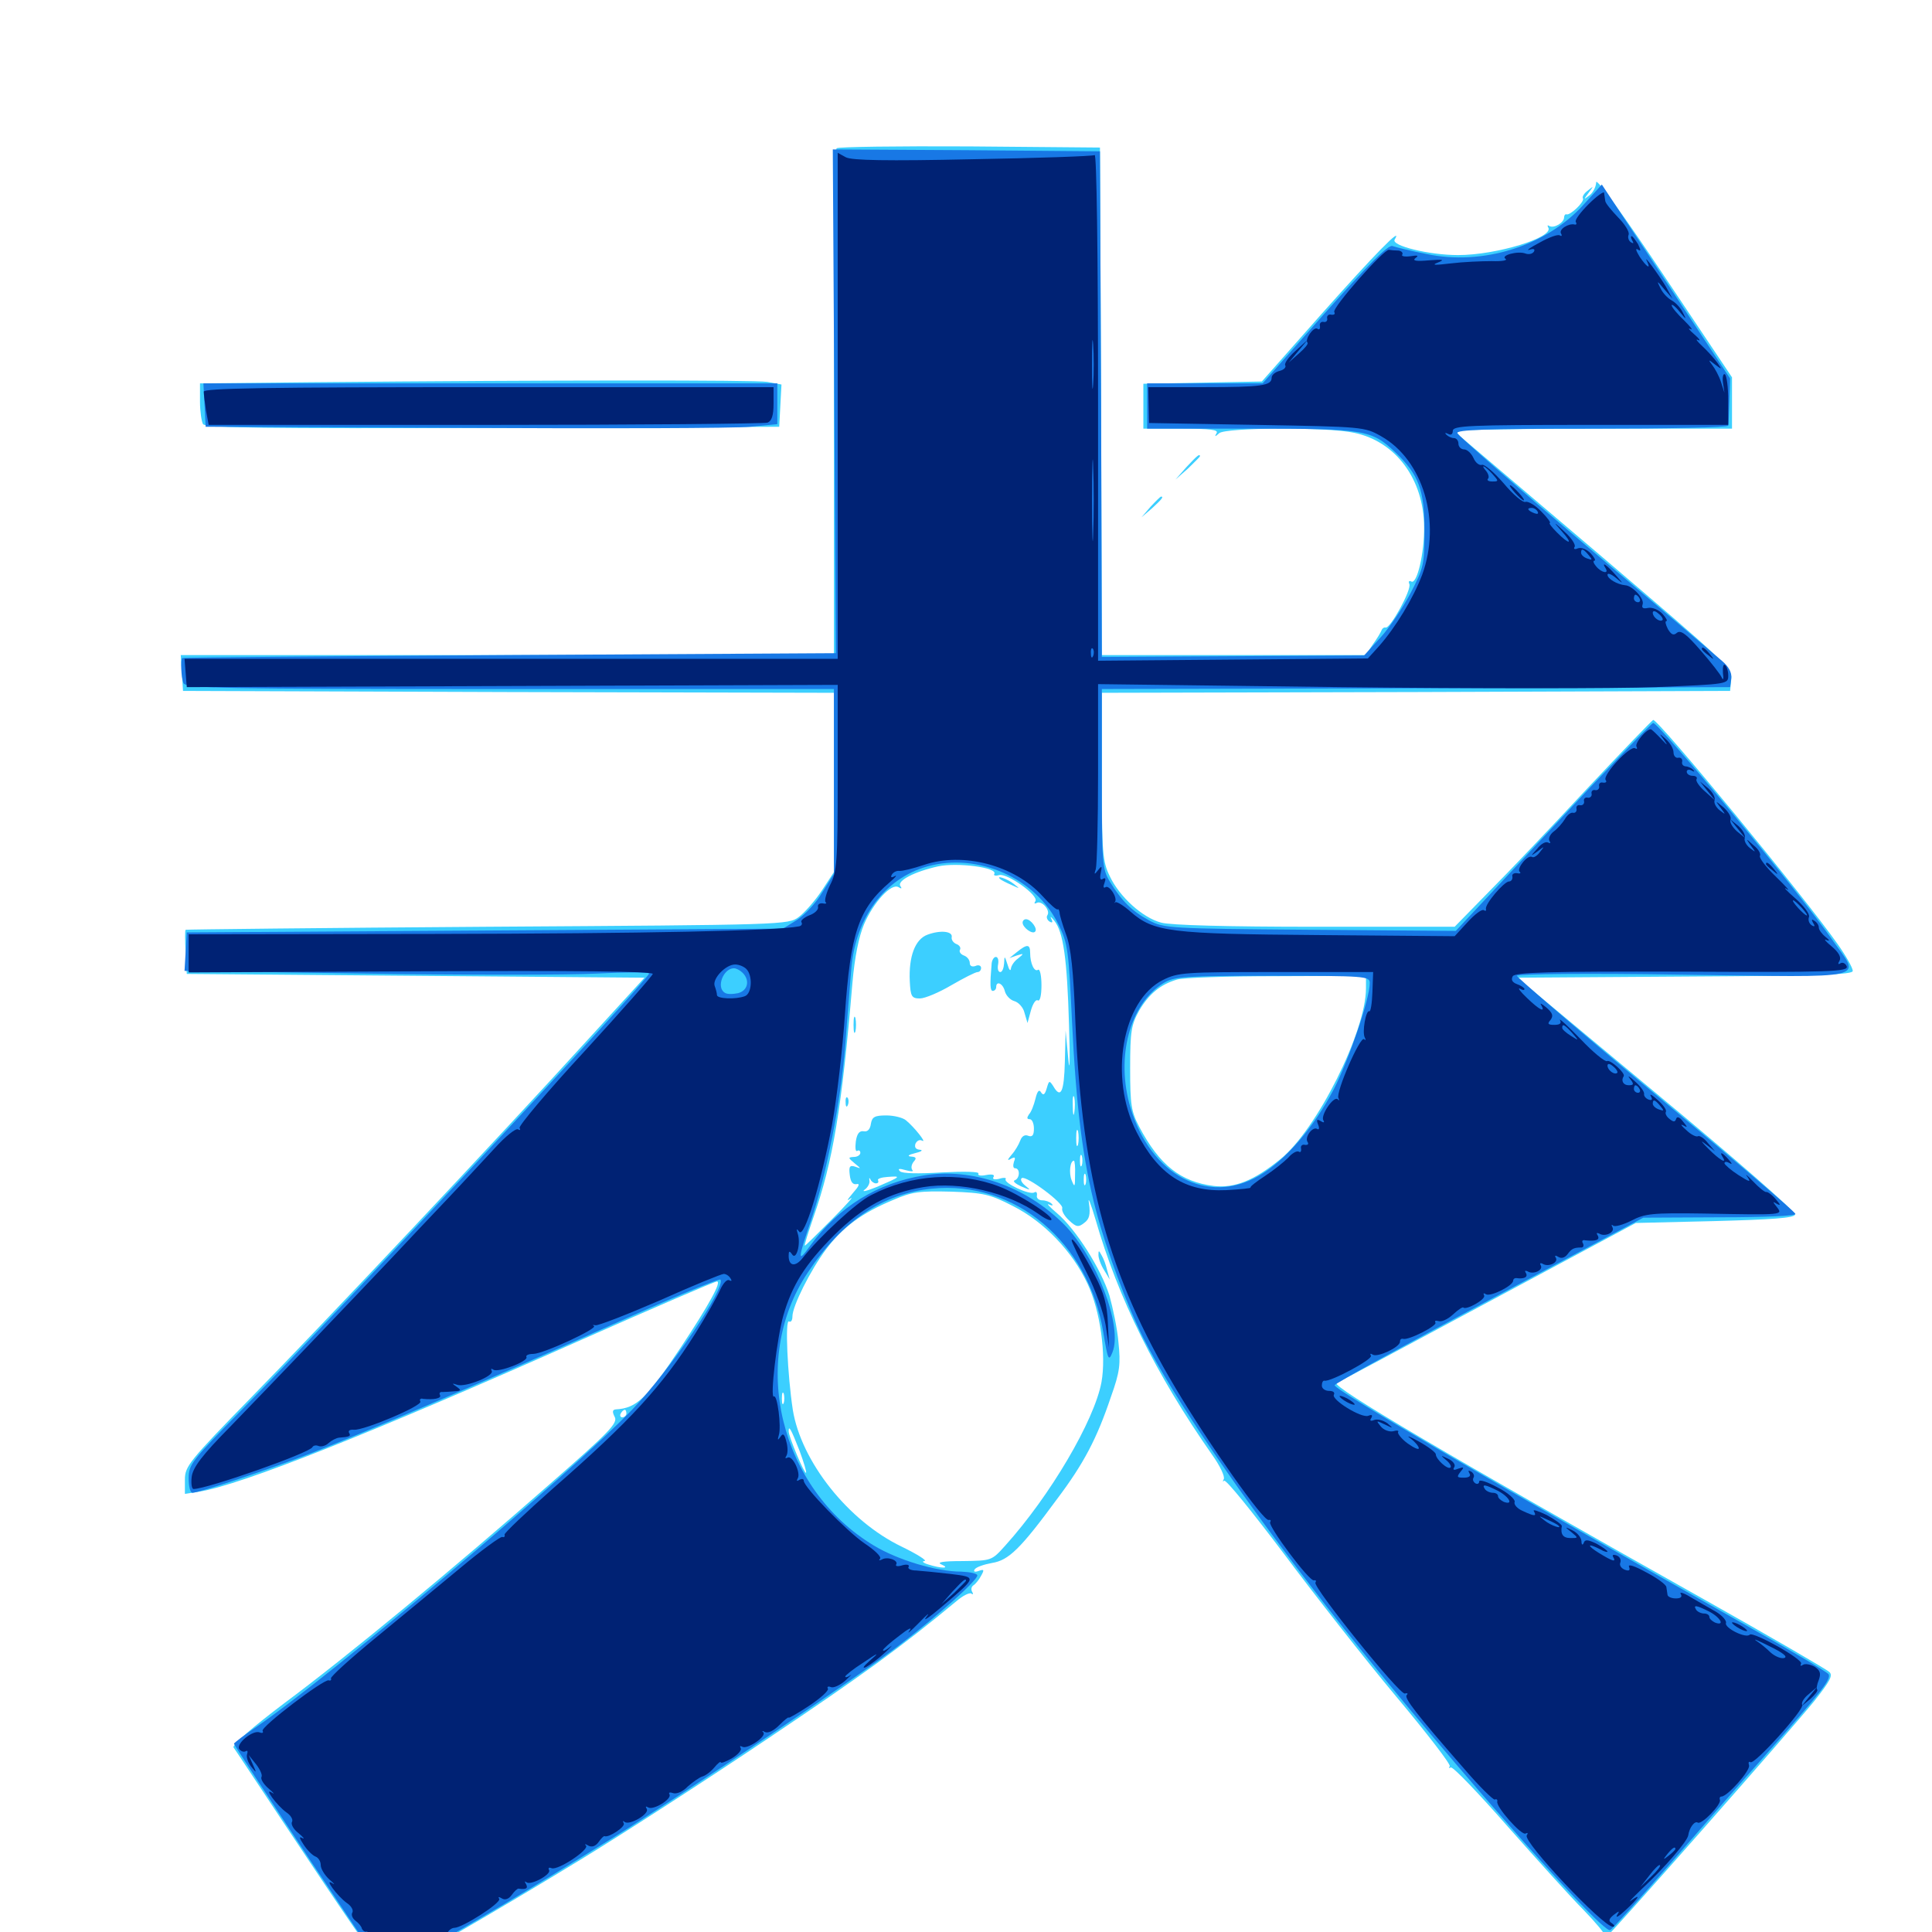 <svg xmlns="http://www.w3.org/2000/svg" viewBox="0 -1000 1000 1000">
	<path fill="#3ccfff" d="M433.008 -923.242C432.227 -922.656 431.641 -863.281 431.641 -791.406V-660.938H262.5H93.555L94.141 -651.758L94.727 -642.383L263.281 -641.797L431.641 -641.406V-594.922V-548.633L425.391 -539.062C421.875 -533.789 416.406 -527.539 413.477 -525.391C408.008 -521.289 406.055 -521.289 252.344 -520.312C166.797 -519.727 96.484 -518.945 96.094 -518.75C95.703 -518.555 95.703 -513.281 96.094 -507.227L96.68 -495.898L215.039 -494.922L333.594 -493.945L304.102 -461.719C256.641 -409.57 167.773 -315.234 130.273 -276.953C97.852 -243.75 95.703 -241.016 95.703 -234.18V-226.758L103.125 -227.93C125 -231.445 192.188 -258.203 300.781 -306.445C338.281 -323.047 369.922 -336.719 371.094 -336.719C373.633 -336.719 366.992 -324.609 352.344 -302.539C334.766 -276.172 329.492 -271.094 318.75 -270.508C316.992 -270.312 316.797 -269.336 318.164 -266.602C319.922 -263.477 315.43 -258.789 284.57 -231.836C234.766 -188.086 179.688 -142.578 147.07 -118.359C131.25 -106.445 119.922 -96.68 120.898 -95.508C121.68 -94.531 139.258 -67.773 160.156 -36.523C181.055 -5.078 199.023 20.703 199.805 20.703C202.344 20.703 257.812 -11.328 300.586 -37.5C322.656 -50.977 366.211 -79.102 397.266 -100C445.898 -132.617 466.406 -147.461 495.117 -171.289C498.242 -174.023 501.758 -175.781 502.734 -175.195C503.711 -174.414 503.906 -175 503.125 -176.172C502.539 -177.344 502.734 -178.711 503.906 -179.492C504.883 -180.078 506.836 -182.422 507.812 -184.375C509.57 -187.5 509.375 -187.891 506.641 -186.914C504.492 -186.133 503.711 -186.523 504.492 -187.695C505.273 -188.867 509.18 -190.234 513.477 -191.016C522.07 -192.383 528.125 -198.242 547.07 -224.023C560.938 -242.383 567.773 -255.469 575 -276.953C579.688 -290.039 580.078 -293.945 578.906 -305.273C578.32 -312.305 575.977 -323.242 574.219 -329.492C569.922 -343.164 556.836 -363.867 547.07 -372.07C543.164 -375.391 541.406 -377.344 542.969 -376.562C544.727 -375.781 545.312 -375.977 544.336 -376.953C543.359 -377.93 541.211 -378.711 539.453 -378.711C537.695 -378.711 536.328 -379.883 536.719 -381.25C536.914 -382.812 536.328 -383.398 535.352 -382.812C533.008 -381.25 519.336 -387.695 520.508 -389.648C521.094 -390.43 519.531 -390.625 517.188 -389.844C514.648 -389.258 513.477 -389.648 514.258 -390.82C515.039 -391.992 513.477 -392.383 510.352 -391.797C507.617 -391.211 505.859 -391.602 506.445 -392.578C507.031 -393.555 499.219 -393.75 487.695 -393.164C475.195 -392.383 466.992 -392.578 465.82 -393.75C464.453 -395.117 465.43 -395.312 468.75 -394.336C471.484 -393.555 473.047 -393.555 472.266 -394.336C471.484 -395.312 471.68 -397.07 472.852 -398.633C474.609 -400.586 474.219 -401.172 471.484 -401.367C469.336 -401.562 470.312 -402.344 473.633 -403.125C476.953 -403.906 477.93 -404.688 476.172 -404.883C474.023 -405.078 473.242 -406.055 473.828 -408.008C474.609 -409.57 475.977 -410.352 477.344 -409.57C479.883 -408.203 473.242 -416.602 468.945 -420.117C467.383 -421.484 462.695 -422.656 458.789 -422.656C452.734 -422.656 451.367 -421.875 450.781 -418.359C450.391 -415.43 449.023 -414.062 447.07 -414.453C444.727 -414.844 443.555 -413.086 442.969 -409.18C442.578 -405.859 442.773 -403.711 443.75 -404.297C444.531 -404.883 445.312 -404.297 445.312 -403.32C445.312 -402.148 443.75 -401.172 441.992 -401.172C438.867 -400.977 438.867 -400.781 442.383 -397.852C445.703 -395.117 445.898 -394.922 442.773 -396.094C439.844 -397.07 439.258 -396.289 439.844 -391.797C440.234 -388.281 441.406 -386.719 443.359 -387.109C445.312 -387.5 444.531 -385.938 441.406 -382.422C438.477 -378.906 437.891 -377.93 440.234 -379.688C442.383 -381.25 438.086 -376.367 430.469 -368.75C423.047 -361.328 416.797 -355.078 416.602 -355.273C416.211 -355.469 418.359 -362.109 421.094 -370.117C431.055 -398.633 435.742 -426.172 441.211 -491.211C442.383 -504.688 444.531 -515.234 447.266 -521.68C452.148 -533.008 461.328 -542.969 465.039 -540.82C466.602 -539.844 466.992 -540.039 466.016 -541.406C464.258 -544.141 473.242 -548.828 485.547 -551.562C495.312 -553.711 516.602 -550.977 514.648 -547.656C514.062 -546.875 515.234 -546.484 517.188 -547.07C521.484 -548.047 537.695 -536.523 535.938 -533.594C535.156 -532.422 535.352 -532.031 536.523 -532.617C539.062 -534.18 543.75 -528.906 542.188 -526.367C541.406 -525.391 541.992 -523.828 543.164 -523.047C544.727 -522.07 545.117 -522.656 544.141 -524.414C543.359 -525.977 543.945 -525.586 545.703 -523.438C550.391 -517.578 552.344 -503.711 553.32 -469.531C553.906 -451.172 553.711 -443.555 552.93 -451.953L551.562 -466.602L551.172 -450.586C550.781 -434.57 549.023 -431.055 545.117 -437.891C543.164 -440.82 542.969 -440.82 541.797 -436.719C540.82 -433.398 540.039 -432.812 538.867 -434.57C537.891 -436.328 536.914 -435.352 535.938 -431.25C535.156 -428.125 533.789 -424.414 532.617 -423.242C531.445 -421.484 531.445 -420.703 533.008 -420.703C534.18 -420.703 535.156 -418.555 535.156 -415.82C535.156 -412.5 534.375 -411.328 532.227 -412.109C530.469 -412.891 528.906 -411.914 528.125 -409.766C527.344 -407.617 525.391 -404.297 523.633 -402.344C521.289 -399.609 521.289 -399.023 523.242 -400.195C525.391 -401.367 525.781 -400.977 524.805 -398.633C524.219 -396.68 524.414 -395.312 525.391 -395.312C528.125 -395.312 527.93 -390.039 525.195 -389.062C524.023 -388.672 525.586 -387.305 528.516 -385.938C533.594 -383.789 533.789 -383.789 530.664 -386.328C528.711 -387.891 527.93 -389.648 528.906 -390.234C531.25 -391.602 550.781 -377.148 549.805 -374.609C549.414 -373.242 550.977 -370.508 553.32 -368.359C557.031 -364.844 558.203 -364.648 561.133 -366.992C563.867 -368.945 564.453 -371.289 563.672 -377.148C562.891 -381.25 564.453 -377.539 566.992 -368.945C578.711 -328.125 598.242 -288.672 627.344 -247.07C631.445 -241.406 634.18 -235.547 633.398 -234.375C632.812 -233.203 632.812 -232.812 633.594 -233.594C634.57 -234.375 648.242 -217.383 664.453 -195.898C680.469 -174.414 706.641 -141.016 722.656 -121.875C738.672 -102.734 751.172 -86.523 750.391 -85.742C749.609 -84.961 750 -84.766 750.977 -85.156C752.148 -85.547 765.43 -71.68 780.469 -54.492C795.703 -37.305 813.086 -17.969 819.531 -11.523C825.781 -5.078 830.664 0.781 830.469 1.562C830.273 2.539 830.469 3.125 830.859 3.125C832.031 3.125 926.562 -104.102 939.062 -119.531C947.266 -129.883 948.828 -132.812 946.875 -134.57C945.508 -135.938 916.211 -152.93 881.836 -172.266C751.172 -245.703 688.867 -282.422 691.797 -284.18C693.164 -284.766 728.711 -303.711 770.508 -326.172L846.68 -366.992L887.5 -367.969C916.797 -368.75 928.516 -369.531 929.102 -371.289C929.688 -372.656 897.461 -400.781 857.617 -433.789L785.352 -493.945L872.07 -494.531C942.578 -494.922 958.984 -495.508 958.984 -497.461C958.984 -499.023 955.469 -505.273 951.172 -511.328C934.18 -535.547 857.812 -628.32 855.664 -627.344C854.883 -626.953 839.453 -610.938 821.289 -591.602C803.32 -572.266 780.469 -548.242 770.703 -538.477L752.93 -520.312H680.664C635.742 -520.312 605.664 -521.094 600.977 -522.461C591.406 -525 579.492 -535.742 574.414 -546.484C570.703 -554.102 570.312 -558.398 570.312 -598.047V-641.406L733.008 -641.797L895.508 -642.383L896.094 -648.438C896.68 -654.102 892.969 -657.422 827.93 -712.891C790.234 -744.922 758.008 -772.266 756.641 -773.438C755.078 -774.609 753.906 -776.172 753.906 -776.953C753.906 -777.539 785.938 -778.125 825.195 -778.125H896.484V-791.406V-804.688L861.328 -857.227C841.016 -887.695 826.172 -908.203 826.172 -905.664C826.172 -903.516 824.609 -900.391 822.852 -899.023C819.531 -896.484 819.531 -896.484 822.266 -900.195C825 -903.906 825 -903.906 821.875 -901.367C819.922 -900 818.75 -898.047 819.336 -897.266C820.312 -895.703 812.695 -888.281 810.742 -889.062C810.156 -889.258 809.57 -888.477 809.57 -887.5C809.57 -884.766 804.297 -881.641 801.953 -883.008C800.977 -883.594 800.781 -883.398 801.367 -882.227C804.492 -877.148 774.609 -867.969 754.688 -867.969C739.648 -867.969 719.922 -872.852 721.875 -875.977C726.562 -883.789 711.133 -867.969 684.375 -837.891L653.125 -802.539L622.461 -801.953L591.797 -801.367V-789.844V-778.125H611.523C626.562 -778.125 630.859 -777.539 629.688 -775.781C628.516 -773.828 628.906 -773.828 631.055 -775.781C634.375 -778.711 686.914 -779.102 700.977 -775.977C722.461 -771.484 736.914 -751.953 737.109 -727.344C737.305 -713.672 733.398 -697.266 730.469 -699.023C729.297 -699.609 728.906 -699.023 729.492 -697.656C730.664 -694.727 719.531 -674.414 717.188 -675.195C716.406 -675.391 715.43 -674.805 715.039 -673.633C714.648 -672.656 712.695 -669.336 710.547 -666.406L706.836 -660.938H638.477H570.312L569.922 -792.383L569.336 -923.633L501.758 -924.219C464.648 -924.414 433.789 -924.023 433.008 -923.242ZM707.031 -488.477C707.031 -466.016 681.445 -415.039 662.695 -400C649.023 -388.867 639.062 -384.961 628.32 -386.133C611.133 -388.281 600.195 -396.875 589.648 -416.797C585.547 -424.609 584.961 -428.125 584.961 -447.07C584.961 -466.211 585.547 -469.531 589.648 -476.953C594.727 -485.547 600.586 -490.43 609.18 -492.969C611.914 -493.945 635.156 -494.727 660.742 -494.727L707.031 -494.922ZM556.055 -424.219C555.664 -421.68 555.273 -423.242 555.273 -427.539C555.078 -431.836 555.469 -433.789 556.055 -432.031C556.445 -430.078 556.445 -426.562 556.055 -424.219ZM558.008 -407.617C557.422 -405.664 557.031 -407.227 557.031 -410.938C557.031 -414.648 557.422 -416.211 558.008 -414.453C558.398 -412.5 558.398 -409.375 558.008 -407.617ZM559.961 -396.875C559.375 -395.508 558.984 -396.484 558.984 -399.219C558.984 -401.953 559.375 -402.93 559.961 -401.758C560.352 -400.391 560.352 -398.047 559.961 -396.875ZM556.445 -391.992C556.445 -385.547 556.25 -385.156 554.688 -389.062C553.125 -392.969 553.906 -399.219 555.859 -399.219C556.25 -399.219 556.641 -395.898 556.445 -391.992ZM561.914 -387.109C561.328 -385.742 560.938 -386.719 560.938 -389.453C560.938 -392.188 561.328 -393.164 561.914 -391.992C562.305 -390.625 562.305 -388.281 561.914 -387.109ZM453.32 -387.5C454.492 -387.5 454.883 -388.086 454.492 -389.062C453.906 -389.844 456.25 -390.625 459.375 -390.82C466.797 -391.406 466.406 -391.016 454.102 -385.742C448.828 -383.594 445.703 -382.812 447.461 -384.18C449.219 -385.352 450.391 -387.695 450 -389.062C449.805 -390.43 450 -390.625 450.586 -389.453C450.977 -388.477 452.344 -387.5 453.32 -387.5ZM524.219 -375.781C540.234 -367.773 555.078 -352.344 562.891 -335.547C569.531 -321.484 572.656 -298.633 570.117 -284.57C566.406 -264.648 543.555 -225.781 520.312 -200C513.281 -192.188 513.281 -192.188 498.242 -191.992C488.086 -191.992 484.57 -191.406 487.305 -190.234C492.188 -188.086 487.109 -188.086 480.469 -190.234C477.734 -191.016 476.953 -191.992 478.516 -191.992C480.078 -192.188 474.805 -195.508 466.797 -199.414C439.062 -212.695 414.648 -243.555 410.352 -270.312C407.617 -288.281 406.25 -317.383 408.398 -316.016C409.375 -315.43 410.156 -316.602 410.156 -318.555C410.156 -324.023 419.531 -342.578 427.539 -353.32C436.133 -364.844 446.289 -372.266 462.305 -378.906C472.266 -383.203 475.977 -383.594 492.383 -383.203C509.18 -382.617 512.5 -381.836 524.219 -375.781ZM560.547 -375.781C560.547 -376.953 559.766 -377.734 558.594 -377.734C557.617 -377.734 556.641 -376.953 556.641 -375.781C556.641 -374.805 557.617 -373.828 558.594 -373.828C559.766 -373.828 560.547 -374.805 560.547 -375.781ZM405.664 -273.828C405.078 -272.461 404.688 -273.438 404.688 -276.172C404.688 -278.906 405.078 -279.883 405.664 -278.711C406.055 -277.344 406.055 -275 405.664 -273.828ZM324.219 -268.359C324.219 -267.383 323.242 -266.406 322.07 -266.406C321.094 -266.406 320.703 -267.383 321.289 -268.359C321.875 -269.531 322.852 -270.312 323.438 -270.312C323.828 -270.312 324.219 -269.531 324.219 -268.359ZM407.617 -264.062C408.203 -265.43 408.008 -267.188 407.422 -267.773C406.836 -268.555 406.25 -267.383 406.445 -265.234C406.445 -263.086 407.031 -262.5 407.617 -264.062ZM413.867 -249.023C416.016 -243.164 417.578 -238.086 417.188 -237.695C416.406 -236.914 408.203 -256.445 408.203 -259.18C408.203 -262.695 409.57 -259.961 413.867 -249.023ZM474.023 -192.969C474.805 -193.555 473.633 -194.141 471.484 -193.945C469.336 -193.945 468.75 -193.359 470.312 -192.773C471.68 -192.188 473.438 -192.383 474.023 -192.969ZM159.766 -802.148L103.516 -801.562V-792.188C103.516 -787.109 104.297 -781.836 105.078 -780.469C106.445 -778.516 137.695 -778.125 255.078 -778.516L403.32 -779.102L403.906 -790.039L404.492 -800.977L397.07 -802.344C390.039 -803.32 288.281 -803.32 159.766 -802.148ZM614.062 -758.203L608.398 -751.758L614.844 -757.422C618.164 -760.742 621.094 -763.477 621.094 -763.867C621.094 -765.43 619.531 -764.062 614.062 -758.203ZM595.508 -737.695L590.82 -732.227L596.289 -736.914C601.172 -741.406 602.539 -742.969 600.977 -742.969C600.586 -742.969 598.242 -740.625 595.508 -737.695ZM517.773 -544.922C518.164 -544.531 520.703 -543.164 523.438 -541.992C528.125 -539.844 528.125 -539.844 524.609 -542.578C521.484 -545.117 515.039 -547.266 517.773 -544.922ZM529.297 -522.461C529.297 -519.922 534.375 -516.211 535.742 -517.773C537.305 -519.141 533.594 -524.219 531.055 -524.219C530.078 -524.219 529.297 -523.438 529.297 -522.461ZM480.078 -516.211C473.633 -513.867 470.312 -504.883 470.898 -492.188C471.289 -484.18 471.875 -483.203 476.172 -483.203C478.711 -483.203 486.133 -486.328 492.383 -490.039C498.828 -493.75 504.883 -496.875 506.055 -496.875C507.031 -496.875 507.812 -497.852 507.812 -499.023C507.812 -500.195 506.445 -500.781 504.883 -500C503.125 -499.414 501.953 -500 501.953 -501.562C501.953 -503.125 500.586 -504.883 498.828 -505.469C497.266 -506.055 496.289 -507.422 496.875 -508.398C497.461 -509.375 496.68 -510.742 495.117 -511.328C493.555 -511.914 492.383 -513.477 492.578 -514.844C493.359 -517.969 486.914 -518.75 480.078 -516.211ZM526.367 -507.227L522.461 -504.102L526.367 -505.469C530.078 -506.641 530.078 -506.445 526.953 -503.906C525 -502.539 523.438 -500.195 523.242 -498.633C523.047 -497.07 522.266 -498.047 521.484 -500.781C519.922 -505.469 519.922 -505.469 519.727 -501.367C519.531 -498.828 518.75 -496.875 517.773 -496.875C516.602 -496.875 516.211 -498.633 516.602 -500.781C516.992 -502.93 516.602 -504.688 515.43 -504.688C514.453 -504.688 513.477 -503.125 513.281 -501.367C512.305 -490.039 512.5 -487.109 513.867 -487.109C514.844 -487.109 515.625 -488.086 515.625 -489.062C515.625 -492.578 519.141 -491.016 520.117 -486.914C520.703 -484.766 522.852 -482.422 525 -481.836C527.148 -481.25 529.688 -478.516 530.273 -475.781L531.836 -470.508L533.594 -476.953C534.57 -480.469 536.133 -482.812 537.109 -482.227C538.281 -481.445 539.062 -484.766 539.062 -490.039C539.062 -494.922 538.281 -498.633 537.305 -498.047C535.352 -496.68 533.203 -501.367 533.203 -506.836C533.203 -511.328 531.641 -511.523 526.367 -507.227ZM441.797 -469.531C441.797 -465.82 442.188 -464.258 442.773 -466.211C443.164 -467.969 443.164 -471.094 442.773 -473.047C442.188 -474.805 441.797 -473.242 441.797 -469.531ZM437.695 -429.297C437.695 -427.148 438.281 -426.562 438.867 -428.125C439.453 -429.492 439.258 -431.25 438.672 -431.836C438.086 -432.617 437.5 -431.445 437.695 -429.297ZM568.555 -350.391C568.555 -348.828 569.727 -345.312 571.484 -342.578L574.414 -337.695L573.047 -342.578C572.461 -345.312 571.094 -348.828 570.117 -350.391C568.75 -352.93 568.555 -352.93 568.555 -350.391Z"/>
	<path fill="#1878e5" d="M431.836 -792.383L432.617 -661.914L263.672 -660.938C170.703 -660.352 94.531 -659.766 94.336 -659.375C93.359 -658.594 93.75 -649.414 94.922 -646.484C96.094 -643.75 112.695 -643.359 263.867 -643.359H431.641V-595.508V-547.656L425.586 -538.086C422.461 -532.617 416.406 -526.367 412.5 -523.828L405.273 -519.336L250.977 -518.359L96.68 -517.383L96.094 -507.422L95.508 -497.461L188.867 -496.094C240.234 -495.312 294.336 -495.312 309.18 -496.094C323.828 -496.875 335.938 -496.875 335.938 -496.094C335.938 -493.164 176.562 -322.461 124.414 -269.531C99.414 -244.141 97.656 -241.992 97.656 -234.961C97.656 -230.664 98.438 -227.344 99.609 -227.344C103.125 -227.344 139.258 -239.453 161.133 -247.852C189.844 -258.984 248.633 -283.984 316.211 -314.062C346.68 -327.734 372.07 -338.281 372.852 -337.695C376.172 -334.18 346.875 -290.82 327.344 -270.508C294.141 -236.133 170.898 -132.227 132.812 -106.25C126.367 -101.953 121.094 -97.852 121.094 -97.461C121.094 -96.875 138.672 -70.117 160.156 -37.695L199.414 20.898L210.547 14.648C248.242 -6.641 268.164 -18.359 316.406 -48.242C356.25 -73.047 445.898 -133.203 466.211 -149.023C486.328 -164.453 505.859 -182.031 505.859 -184.57C505.859 -185.547 502.148 -186.328 497.656 -186.523C484.57 -186.523 464.648 -192.578 452.344 -200C403.516 -229.297 387.5 -295.703 418.164 -341.406C435.742 -367.969 457.031 -382.227 482.422 -384.766C525.391 -389.062 563.477 -357.031 571.094 -310.156C573.438 -296.094 573.828 -295.117 575.781 -300C581.25 -313.281 567.578 -349.219 550.781 -366.211C530.859 -386.133 503.125 -395.703 478.125 -391.602C454.102 -387.695 433.984 -375.195 419.531 -355.469C412.695 -345.898 412.695 -347.461 419.922 -368.75C427.93 -392.773 434.961 -428.711 437.5 -458.789C438.477 -472.852 440.039 -490.625 440.625 -498.438C442.773 -525 457.812 -545.312 480.078 -551.562C506.25 -558.789 536.133 -545.508 547.852 -521.484C552.734 -511.719 553.125 -508.203 554.883 -471.094C557.031 -427.148 560.352 -399.805 567.383 -373.047C572.656 -353.125 583.398 -324.023 591.992 -307.031C607.227 -276.953 642.188 -225.586 686.133 -169.141C736.328 -104.492 828.516 0.781 833.398 -0.977C834.375 -1.367 848.047 -16.406 863.477 -34.18C878.906 -51.953 901.953 -78.32 914.844 -92.773C943.164 -124.805 947.852 -130.859 946.484 -133.398C945.703 -134.57 926.953 -145.703 904.688 -158.203C777.93 -229.688 690.234 -280.859 690.82 -283.008C691.016 -283.984 726.953 -303.711 770.898 -327.148L850.586 -369.727L890.234 -369.922C914.453 -369.922 929.688 -370.703 929.297 -371.68C929.102 -372.852 896.484 -400.586 857.031 -433.398C817.383 -466.406 785.156 -494.141 785.156 -494.922C785.156 -495.898 821.875 -496.289 871.094 -495.508C969.922 -494.141 963.086 -492.578 948.438 -513.477C931.25 -538.281 858.789 -625.781 855.664 -625.781C854.883 -625.781 831.445 -601.562 803.711 -571.875L753.516 -518.164L677.93 -518.75C605.078 -519.336 602.344 -519.531 594.727 -523.633C585.938 -528.32 580.469 -533.789 574.414 -543.75C570.508 -550.195 570.312 -553.32 570.312 -596.875V-643.359L733.008 -643.75L895.508 -644.336L896.094 -648.828C896.484 -651.758 894.922 -654.883 891.211 -658.008C888.281 -660.547 856.445 -687.695 820.508 -717.969C784.57 -748.438 754.883 -774.414 754.297 -775.781C753.711 -777.539 768.555 -778.125 824.023 -778.125C862.891 -778.125 894.531 -778.711 894.531 -779.688C894.727 -780.469 894.922 -786.328 895.117 -792.578L895.508 -804.102L862.305 -854.297L829.102 -904.492L819.727 -894.141C800.391 -872.656 767.383 -862.305 738.281 -868.555C730.273 -870.117 722.266 -872.07 720.703 -872.656C718.555 -873.438 708.203 -863.086 685.547 -837.695L653.516 -801.562H623.633H593.75V-789.844V-778.125H647.461C706.836 -778.125 709.961 -777.539 722.266 -765.82C734.375 -754.297 737.305 -746.289 737.305 -725.391C737.305 -707.812 736.914 -706.055 730.078 -692.969C726.172 -685.547 719.141 -675 714.453 -669.922L706.055 -660.742L638.281 -660.352L570.312 -659.961L569.922 -790.82L569.336 -921.68L500.195 -922.266L431.055 -922.656ZM384.375 -496.484C388.281 -492.578 387.109 -487.305 382.031 -485.938C379.297 -485.352 376.172 -485.352 375.195 -486.133C370.508 -488.867 374.414 -498.828 379.883 -498.828C381.055 -498.828 383.008 -497.852 384.375 -496.484ZM708.984 -491.211C708.984 -483.008 698.438 -452.148 690.43 -436.328C679.883 -416.211 665.234 -399.219 651.562 -391.406C625 -375.977 595.508 -391.797 585.156 -426.562C577.344 -452.734 584.766 -480.469 602.344 -491.211C607.812 -494.531 612.891 -494.922 658.789 -494.922C706.641 -494.922 708.984 -494.727 708.984 -491.211ZM105.859 -790.43L106.445 -779.102L240.234 -778.516C313.867 -778.125 380.469 -778.32 388.281 -779.102L402.344 -780.469V-791.016V-801.562H253.906H105.273Z"/>
	<path fill="#002274" d="M433.594 -789.844V-658.984H264.453H95.508L96.094 -651.758L96.68 -644.336L265.234 -644.922L433.594 -645.508V-597.461C433.594 -553.711 433.203 -548.828 429.688 -541.992C427.734 -537.891 426.562 -533.789 427.344 -533.008C428.125 -532.422 427.344 -532.031 425.781 -532.422C424.219 -532.617 423.047 -531.836 423.438 -530.469C423.633 -529.102 421.68 -527.148 418.75 -526.172C416.016 -525 414.258 -523.438 414.844 -522.656C415.43 -521.68 414.844 -520.703 413.477 -520.508C401.367 -518.164 333.203 -516.797 226.172 -516.602L97.656 -516.406V-506.445V-496.68L217.773 -497.266C297.07 -497.656 337.891 -497.266 337.891 -495.898C337.695 -494.922 321.875 -476.953 302.734 -456.055C283.398 -435.156 268.359 -417.188 268.945 -416.211C269.531 -415.039 269.141 -414.844 268.164 -415.43C266.992 -416.211 261.523 -411.719 255.859 -405.469C250.195 -399.414 239.453 -387.695 231.836 -379.688C224.219 -371.68 210.938 -357.617 202.344 -348.438C181.641 -326.562 142.773 -285.938 119.141 -261.523C104.688 -246.875 99.805 -240.43 99.219 -235.547C98.828 -232.227 99.219 -229.297 100.195 -229.297C107.227 -229.297 160.547 -248.047 161.719 -250.977C162.109 -251.758 163.477 -252.148 164.844 -251.562C166.406 -250.977 168.75 -251.758 170.117 -253.125C171.68 -254.492 174.023 -255.664 175.391 -255.859C180.859 -256.25 181.836 -256.641 180.664 -258.398C180.078 -259.57 181.25 -260.156 183.203 -259.961C188.477 -259.57 218.945 -272.461 217.578 -274.609C216.992 -275.586 217.578 -276.367 218.945 -275.977C224.414 -275.391 228.711 -276.172 227.734 -277.93C227.148 -278.906 227.734 -279.688 229.102 -279.492C230.273 -279.492 233.203 -279.688 235.352 -279.883C238.672 -280.078 238.867 -280.469 236.328 -282.227C233.789 -283.984 233.789 -284.18 236.719 -283.203C241.016 -281.836 256.055 -287.891 254.492 -290.43C253.906 -291.602 254.297 -291.797 255.469 -291.016C258.008 -289.453 273.828 -295.508 272.461 -297.656C272.07 -298.438 273.438 -299.219 275.977 -299.219C281.25 -299.219 309.766 -312.5 307.422 -313.672C306.445 -314.258 306.836 -314.258 308.203 -314.062C309.375 -313.672 324.414 -319.531 341.602 -326.953C358.594 -334.57 373.438 -340.625 374.609 -340.625C375.781 -340.625 377.344 -339.648 378.125 -338.281C378.906 -337.109 378.711 -336.719 377.539 -337.305C376.367 -338.086 374.414 -335.938 372.852 -332.617C371.484 -329.297 365.625 -318.945 359.766 -309.57C342.773 -282.617 326.172 -264.453 286.133 -229.492C272.266 -217.188 260.938 -206.445 261.133 -205.664C261.523 -204.688 260.938 -204.102 259.961 -204.492C258.984 -204.688 249.023 -197.461 238.086 -188.281C226.953 -179.102 207.422 -162.891 194.531 -152.344C181.445 -141.602 171.094 -132.227 171.289 -131.25C171.68 -130.469 171.094 -129.883 170.117 -130.273C167.383 -130.859 134.766 -106.055 135.938 -104.102C136.523 -103.125 135.742 -102.734 134.375 -103.32C130.859 -104.688 122.07 -97.461 123.828 -94.727C124.609 -93.555 126.172 -92.969 127.148 -93.555C128.125 -94.141 128.32 -93.555 127.93 -92.188C127.344 -90.625 128.32 -87.891 129.883 -85.742C132.812 -82.031 133.008 -82.031 130.859 -86.719L128.711 -91.602L132.617 -86.719C134.57 -84.18 135.938 -81.25 135.352 -80.273C134.766 -79.297 136.328 -76.562 139.062 -74.219C141.602 -72.07 142.383 -71.094 140.82 -72.07C136.133 -75.195 143.359 -65.43 148.242 -61.914C150.586 -60.352 151.758 -58.203 151.172 -57.031C150.391 -55.859 151.953 -53.125 154.492 -51.172C157.031 -49.023 158.008 -47.852 156.445 -48.633C154.688 -49.609 154.883 -48.633 157.227 -45.117C158.984 -42.383 161.719 -39.648 163.281 -39.062C164.844 -38.477 166.016 -36.523 166.016 -34.57C166.016 -32.812 167.969 -29.492 170.508 -27.148C173.047 -25 173.633 -24.219 172.07 -25.195C167.383 -28.32 174.609 -18.555 179.492 -15.039C181.836 -13.477 183.008 -11.328 182.422 -10.156C181.641 -8.984 182.422 -7.031 183.984 -5.859C185.547 -4.688 187.109 -2.93 187.305 -1.758C187.695 -0.781 188.672 0 189.648 -0.195C190.43 -0.586 190.625 0.781 190.039 2.539C189.258 4.688 189.453 5.273 191.016 4.297C192.383 3.516 192.969 3.906 192.383 5.469C191.992 6.836 193.75 10.547 196.484 13.867C199.414 16.992 200.977 18.555 200.391 17.188C199.609 16.016 200.195 14.648 201.562 14.453C202.93 14.453 205.078 14.062 206.25 14.062C210.742 13.672 218.555 8.398 217.578 6.641C216.992 5.664 217.578 4.883 218.945 5.273C224.219 5.859 226.758 5.078 225.586 3.125C225 1.953 225.781 1.758 227.344 2.344C229.102 2.93 230.859 2.344 231.445 0.781C232.031 -0.781 233.789 -2.148 235.156 -2.148C239.258 -2.148 259.57 -15.039 258.398 -17.188C257.617 -18.164 258.203 -18.359 259.766 -17.383C261.328 -16.406 263.281 -16.992 264.844 -19.141C266.211 -21.094 267.773 -22.461 268.359 -22.461C272.461 -21.875 273.438 -22.656 272.266 -24.805C271.484 -25.977 271.484 -26.562 272.461 -25.781C274.609 -23.828 285.547 -29.883 284.18 -32.031C283.594 -33.203 284.18 -33.594 285.547 -33.008C288.867 -31.836 305.078 -42.578 303.32 -44.727C302.344 -45.508 302.93 -45.703 304.492 -44.727C306.25 -43.75 308.203 -44.336 309.766 -46.484C311.133 -48.438 312.5 -49.805 312.891 -49.609C315.039 -48.633 323.828 -54.492 322.852 -56.25C322.266 -57.422 322.266 -57.812 323.242 -57.031C325.586 -54.883 336.328 -61.133 334.766 -63.672C333.984 -65.039 334.18 -65.234 335.547 -64.453C338.281 -62.891 348.047 -68.945 346.484 -71.289C345.898 -72.266 346.875 -72.461 348.438 -71.875C350.195 -71.289 353.516 -72.656 356.055 -75.391C358.789 -77.734 362.109 -80.078 363.477 -80.469C365.039 -80.859 367.773 -82.812 369.727 -85.156C371.484 -87.305 373.047 -88.477 373.047 -87.891C373.047 -87.109 375.586 -88.086 378.711 -89.844C382.031 -91.797 383.984 -94.141 383.398 -95.117C382.812 -96.289 383.008 -96.484 384.18 -95.898C386.719 -94.336 396.875 -101.172 395.117 -103.32C394.141 -104.102 394.727 -104.297 395.898 -103.516C397.461 -102.734 400.391 -104.102 403.32 -107.031C406.055 -109.766 408.203 -111.523 408.203 -110.938C408.203 -110.547 413.086 -113.281 418.945 -117.188C424.805 -121.094 429.102 -125 428.516 -125.977C427.93 -126.953 428.711 -127.344 430.078 -126.758C431.445 -126.172 434.766 -127.734 437.5 -130.078C440.234 -132.617 441.406 -133.789 440.039 -132.812C438.672 -131.836 437.5 -131.641 437.5 -132.227C437.5 -132.812 441.602 -136.133 446.875 -139.453C454.883 -144.922 455.469 -144.922 450.195 -140.43C446.875 -137.5 446.094 -136.133 448.242 -137.109C450.391 -138.281 454.883 -141.602 458.203 -144.727C461.328 -147.656 462.5 -149.023 460.547 -147.461C458.594 -145.898 457.031 -145.117 457.031 -145.898C457.031 -146.484 460.742 -149.805 465.43 -153.32C470.117 -157.031 472.461 -158.203 470.703 -155.859C469.141 -153.711 471.289 -155.664 475.586 -159.961C479.883 -164.453 481.641 -165.82 479.492 -163.086C477.344 -160.352 480.859 -162.695 487.5 -168.359C505.859 -183.984 505.859 -183.594 491.797 -185.352C484.961 -186.133 477.148 -186.914 474.219 -187.109C471.484 -187.109 469.531 -188.086 470.312 -189.062C470.898 -190.039 469.336 -190.43 467.188 -189.844C464.844 -189.062 463.281 -189.258 463.867 -190.234C465.234 -192.383 459.18 -194.531 456.445 -192.773C455.078 -192.188 454.688 -192.188 455.469 -193.164C456.445 -194.141 452.734 -197.656 447.461 -201.172C438.281 -207.422 416.016 -230.273 416.016 -233.594C416.016 -234.57 415.039 -234.766 413.672 -233.984C412.5 -233.203 412.109 -233.398 412.891 -234.766C414.648 -237.5 410.156 -247.07 407.617 -245.508C406.445 -244.922 406.25 -245.312 407.031 -246.484C407.812 -247.656 407.812 -250.977 407.031 -253.711C406.055 -257.812 405.273 -258.398 403.906 -256.25C402.539 -254.297 402.344 -254.492 403.125 -257.227C404.492 -261.523 402.344 -278.32 400.586 -277.148C398.438 -275.977 402.148 -307.422 405.469 -319.141C409.961 -334.766 416.797 -345.703 431.836 -360.742C446.68 -375.391 459.961 -382.617 477.93 -385.547C496.68 -388.672 521.68 -382.812 537.5 -371.68C540.625 -369.336 543.555 -367.969 544.141 -368.555C545.898 -370.117 527.344 -382.031 516.992 -385.938C496.484 -393.75 471.68 -392.188 450.977 -381.445C443.359 -377.734 423.828 -359.57 415.43 -348.828C411.719 -344.141 408.203 -344.531 408.203 -350C408.203 -352.539 408.594 -352.734 409.961 -350.781C412.109 -347.266 414.648 -356.25 412.891 -361.523C412.109 -364.062 412.305 -364.258 413.672 -362.5C416.211 -358.789 424.805 -386.719 430.664 -417.773C433.203 -431.836 436.133 -457.227 437.305 -474.609C440.234 -517.188 444.336 -529.492 460.547 -543.359C463.477 -545.898 464.648 -547.266 463.086 -546.484C461.328 -545.508 460.742 -545.898 461.719 -547.461C462.5 -548.633 464.258 -549.414 465.43 -549.219C466.797 -549.023 472.461 -550.391 478.32 -552.344C498.438 -559.18 525.195 -552.148 539.648 -536.133C543.555 -531.836 546.875 -528.906 547.461 -529.297C547.852 -529.688 548.242 -528.906 548.438 -527.734C548.438 -526.367 550 -521.289 551.758 -516.406C554.297 -509.961 555.664 -497.266 556.641 -470.508C560.156 -389.453 573.828 -339.648 608.398 -281.641C625.586 -252.734 653.906 -212.5 656.641 -213.281C657.617 -213.477 658.008 -213.086 657.422 -212.109C656.25 -210.156 677.734 -181.25 680.078 -182.031C681.055 -182.227 681.445 -181.836 680.859 -180.859C679.492 -178.516 724.414 -122.656 727.148 -123.438C728.516 -123.828 728.906 -123.438 728.125 -122.656C726.562 -121.289 733.008 -112.891 757.617 -84.766C765.43 -75.586 772.852 -68.359 773.633 -68.555C774.609 -68.945 775.195 -68.555 775 -67.578C774.023 -65.039 787.695 -49.609 789.648 -50.977C790.82 -51.562 791.016 -51.172 790.234 -50C788.281 -46.68 829.688 -2.734 834.766 -2.734C835.938 -2.734 835.742 -3.516 834.375 -4.492C832.422 -5.664 832.617 -6.641 835.156 -8.789C838.281 -11.133 838.477 -11.133 836.914 -8.594C836.133 -7.031 838.086 -8.203 841.406 -11.328C848.242 -17.578 849.805 -20.312 844.141 -16.211C842.383 -14.844 844.922 -17.578 850 -22.461C862.109 -33.789 873.242 -46.875 873.828 -50C874.414 -54.102 877.148 -57.617 878.711 -56.641C880.664 -55.273 891.016 -66.016 890.234 -68.359C889.844 -69.336 890.234 -70.117 891.016 -70.117C894.141 -70.117 906.25 -83.789 905.273 -86.328C904.883 -87.695 905.078 -88.477 906.055 -87.891C908.203 -86.523 934.18 -115.43 932.812 -117.578C932.227 -118.555 933.594 -121.094 936.133 -123.047L940.43 -126.758L936.523 -121.875L932.617 -116.992L937.109 -120.703C939.453 -122.852 941.016 -124.805 940.625 -125.391C940.039 -125.781 940.43 -128.125 941.406 -130.469C942.578 -133.789 942.188 -135.352 939.258 -137.305C937.109 -138.477 934.375 -139.062 933.203 -138.281C932.031 -137.5 931.641 -137.695 932.227 -138.867C933.594 -141.016 907.422 -155.664 905.664 -153.906C903.711 -151.758 892.383 -157.422 893.359 -159.961C893.75 -161.133 891.406 -163.867 888.086 -165.82C884.57 -167.773 878.906 -171.094 875.195 -173.242C871.484 -175.586 869.141 -176.172 869.922 -175C870.898 -173.438 869.922 -172.656 867.383 -172.656C865.039 -172.656 863.086 -173.633 863.086 -174.609C862.891 -175.781 862.695 -177.539 862.5 -178.516C862.5 -179.688 857.812 -183.203 852.148 -186.133C846.094 -189.453 842.578 -190.625 843.164 -189.062C843.945 -187.109 843.164 -186.719 841.016 -187.5C839.062 -188.281 838.086 -189.844 838.672 -191.211C839.258 -192.773 838.281 -194.336 836.719 -194.922C834.961 -195.508 834.375 -195.117 834.961 -194.141C836.719 -191.211 834.766 -191.797 827.734 -196.094C821.094 -200.195 821.484 -201.562 828.32 -198.047C830.273 -196.875 832.031 -196.484 832.031 -196.875C832.031 -197.461 829.492 -199.219 826.367 -200.977C821.875 -203.125 820.312 -203.32 819.727 -201.367C819.141 -200 818.555 -200.391 818.555 -202.344C818.359 -204.297 816.406 -206.641 814.062 -207.812C809.766 -209.961 809.766 -209.766 813.281 -207.031C816.992 -203.906 816.992 -203.906 812.891 -203.906C808.984 -203.906 807.617 -205.859 808.398 -210.156C808.398 -210.938 804.883 -213.477 800.586 -215.82C796.094 -217.969 793.164 -218.945 793.945 -217.773C795.508 -215.039 794.336 -215.039 788.086 -217.969C785.352 -219.141 783.398 -221.289 783.984 -222.656C784.375 -223.828 780.664 -227.344 775.195 -230.078C769.922 -233.008 765.625 -234.375 765.625 -233.203C765.625 -232.031 764.648 -231.641 763.672 -232.227C762.5 -233.008 762.109 -234.18 762.695 -235.156C763.281 -236.133 762.695 -237.5 761.523 -238.281C759.961 -239.062 759.766 -238.867 760.547 -237.5C761.523 -235.938 760.352 -235.156 757.617 -235.156C754.102 -235.156 753.906 -235.547 755.859 -238.086C758.008 -240.625 757.812 -240.82 754.883 -239.844C752.539 -238.867 751.758 -239.062 752.734 -240.625C753.516 -241.797 752.148 -243.75 749.609 -244.922C745.508 -246.875 745.508 -246.875 748.438 -244.336C750.391 -242.773 751.367 -241.016 750.781 -240.43C749.414 -239.062 743.164 -244.727 743.164 -247.266C743.164 -248.242 739.258 -251.172 734.375 -253.906C729.492 -256.641 727.539 -257.227 730.078 -255.469C732.422 -253.711 734.375 -251.367 734.375 -250.391C734.375 -249.414 731.836 -250.586 728.516 -252.93C725.391 -255.273 723.242 -258.008 723.633 -258.789C724.219 -259.57 723.047 -259.766 721.094 -259.18C719.141 -258.789 716.211 -259.766 714.648 -261.719C712.109 -264.844 712.305 -264.844 716.797 -262.695C721.289 -260.547 721.289 -260.547 718.164 -263.281C716.016 -264.844 713.086 -265.625 711.328 -265.039C709.375 -264.258 708.789 -264.648 709.766 -266.016C710.547 -267.578 710.156 -267.969 708.203 -267.188C704.688 -265.82 688.867 -275.586 690.43 -278.125C691.016 -279.297 690.039 -280.078 687.891 -280.078C685.938 -280.078 684.18 -281.25 684.18 -282.812C684.18 -284.375 684.766 -285.547 685.547 -285.352C688.477 -284.57 710.742 -296.484 709.57 -298.242C708.984 -299.414 709.375 -299.609 710.547 -298.828C713.086 -297.266 724.609 -302.734 724.609 -305.469C724.609 -306.641 725.195 -307.227 726.172 -307.031C728.906 -306.055 744.141 -313.867 742.969 -315.43C742.383 -316.406 743.164 -316.602 744.531 -316.211C746.094 -315.625 749.414 -317.188 751.953 -319.531C754.688 -322.07 757.031 -323.633 757.422 -323.242C758.789 -321.68 769.336 -327.539 768.164 -329.492C767.578 -330.664 767.969 -330.859 769.141 -330.078C771.68 -328.711 783.203 -334.57 783.203 -337.109C783.203 -337.891 783.789 -338.477 784.766 -338.477C788.672 -337.891 791.016 -338.867 789.844 -341.016C789.062 -342.188 789.258 -342.578 790.625 -341.992C793.555 -340.039 799.023 -342.578 797.461 -345.117C796.875 -346.094 797.266 -346.484 798.438 -345.898C801.367 -343.945 806.836 -346.484 805.273 -349.023C804.492 -350.195 805.078 -350.391 806.641 -349.414C808.203 -348.438 809.961 -349.023 811.328 -350.781C813.477 -353.711 814.648 -354.297 818.555 -354.297C819.531 -354.297 819.922 -355.273 819.336 -356.445C818.555 -357.617 819.141 -358.398 820.508 -358.008C825.977 -357.422 828.32 -358.203 826.953 -360.547C826.172 -361.719 826.367 -362.109 827.734 -361.523C830.664 -359.57 836.133 -362.109 834.57 -364.844C833.984 -366.016 833.984 -366.406 834.961 -365.625C835.742 -364.844 840.039 -366.016 844.336 -368.164C851.367 -371.875 855.273 -372.266 881.641 -371.875C923.242 -371.094 922.852 -371.094 919.727 -375.195C917.383 -378.125 917.383 -378.32 919.922 -376.758C921.875 -375.781 921.484 -376.562 919.141 -379.297C917.188 -381.641 914.844 -383.203 914.258 -383.008C913.477 -382.812 910.352 -385.352 907.422 -388.477C904.297 -391.797 902.93 -392.773 904.492 -390.82C906.445 -387.891 905.664 -388.086 899.805 -391.797C895.898 -394.336 892.773 -397.07 892.578 -397.852C892.578 -398.828 893.75 -398.828 895.117 -398.047C896.68 -397.07 896.68 -397.656 894.727 -399.805C891.797 -403.32 889.648 -404.297 891.602 -401.172C894.141 -397.266 890.234 -399.414 884.18 -405.469C880.469 -409.18 879.883 -410.156 882.812 -407.812L887.695 -404.102L883.984 -408.398C882.031 -410.938 879.688 -412.305 878.906 -411.914C878.125 -411.328 875.195 -412.695 872.852 -415.039C870.312 -417.188 869.531 -418.359 871.094 -417.578C873.633 -416.211 873.633 -416.406 871.094 -419.531C869.336 -421.875 867.969 -422.266 867.578 -420.898C866.992 -419.141 866.211 -419.141 864.062 -420.898C862.5 -422.07 861.719 -423.828 862.305 -424.609C862.695 -425.391 860.938 -428.125 858.008 -430.664C855.273 -433.203 853.516 -434.18 854.492 -432.617C855.469 -430.859 855.078 -430.273 853.32 -430.859C851.758 -431.445 850.781 -432.812 850.977 -433.789C851.172 -434.961 849.023 -437.891 846.094 -440.43C843.359 -442.969 842.188 -443.555 843.555 -441.797C845.898 -438.867 845.703 -438.281 842.969 -438.281C840.234 -438.281 838.867 -440.625 840.43 -442.969C841.406 -444.531 833.398 -451.758 831.836 -450.781C830.859 -450.195 824.609 -455.273 818.164 -462.109C811.523 -468.945 806.836 -473.242 807.422 -472.07C808.398 -470.312 807.422 -469.531 804.492 -469.531C801.172 -469.531 800.781 -470.117 802.539 -472.07C804.102 -474.219 803.711 -475.586 800.391 -478.516C798.047 -480.469 796.875 -481.055 797.656 -479.883C800.195 -475.586 796.875 -477.148 790.43 -483.398C786.914 -486.719 785.352 -488.867 786.719 -488.281C787.891 -487.5 789.062 -487.305 789.062 -488.086C789.062 -488.672 787.305 -489.844 785.156 -490.625C782.617 -491.602 782.031 -492.969 783.008 -494.727C784.375 -496.68 800.781 -497.266 870.898 -497.07C947.656 -496.68 956.836 -497.07 955.859 -499.805C955.273 -501.367 953.711 -502.148 952.539 -501.367C951.367 -500.586 951.172 -501.172 952.148 -502.734C953.125 -504.492 951.758 -507.031 948.047 -510.156C944.922 -512.695 943.75 -514.258 945.312 -513.477C947.266 -512.695 947.07 -513.281 944.922 -515.039C942.969 -516.602 941.406 -518.75 941.406 -519.922C941.406 -521.094 940.43 -522.656 939.062 -523.438C937.695 -524.414 937.5 -524.023 938.477 -522.266C939.648 -520.508 939.258 -520.117 937.695 -521.094C936.328 -522.07 935.742 -523.828 936.328 -525.391C936.914 -526.758 933.789 -531.055 929.102 -535.156C924.609 -539.062 922.656 -541.211 924.805 -539.844C926.953 -538.281 924.414 -541.211 919.141 -546.289C914.062 -551.172 910.352 -556.055 910.938 -557.031C911.523 -558.008 910.156 -560.547 907.617 -562.5C903.516 -566.211 903.516 -566.211 906.25 -562.305C908.984 -558.594 908.984 -558.594 905.664 -561.133C903.711 -562.695 902.539 -565.039 903.125 -566.406C903.516 -567.773 902.148 -570.312 899.805 -572.461L895.508 -575.977L899.414 -571.094L903.32 -566.211L899.023 -569.727C896.68 -571.875 895.117 -574.414 895.703 -575.781C896.289 -577.148 894.531 -579.883 892.188 -582.031C887.695 -585.742 887.695 -585.742 890.625 -581.836C893.359 -578.125 893.359 -578.125 890.039 -580.664C888.086 -582.227 886.914 -584.57 887.5 -585.938C887.891 -587.305 886.523 -589.844 884.18 -591.992L879.883 -595.508L883.789 -590.625L887.695 -585.742L882.422 -590.43C879.492 -592.969 877.539 -595.898 878.125 -596.68C878.711 -597.656 877.734 -598.438 876.172 -598.438C874.414 -598.438 873.047 -599.414 873.047 -600.586C873.047 -601.562 874.219 -601.953 875.586 -601.172C876.953 -600.391 877.344 -600.586 876.367 -601.562C875.391 -602.539 873.633 -603.32 872.461 -603.32C871.094 -603.516 870.312 -604.492 870.703 -605.859C870.898 -607.227 869.922 -608.008 868.75 -607.812C867.383 -607.422 866.211 -608.789 866.211 -610.547C866.211 -612.5 864.453 -615.43 862.305 -617.383C858.594 -620.703 858.594 -620.703 861.328 -616.992C863.477 -613.867 863.086 -614.062 859.961 -617.383C857.617 -619.922 855.273 -622.07 854.688 -622.461C852.93 -623.438 845.898 -615.43 847.07 -613.477C847.656 -612.5 847.266 -612.109 846.289 -612.695C843.75 -614.258 829.492 -599.023 831.055 -596.289C831.836 -595.312 831.25 -594.727 829.688 -594.922C828.32 -595.312 827.344 -594.336 827.734 -592.969C827.93 -591.797 826.953 -590.82 825.781 -591.016C824.414 -591.406 823.438 -590.43 823.828 -589.062C824.023 -587.891 823.047 -586.914 821.875 -587.109C820.508 -587.5 819.531 -586.523 819.922 -585.156C820.117 -583.984 819.141 -583.008 817.969 -583.203C816.602 -583.594 815.625 -582.617 816.016 -581.25C816.211 -580.078 815.43 -579.102 814.258 -579.297C813.086 -579.688 811.133 -578.125 809.961 -575.977C808.594 -573.828 806.055 -570.898 804.102 -569.531C802.344 -568.164 801.367 -566.016 801.953 -564.844C802.734 -563.672 802.539 -563.281 801.367 -563.867C800.195 -564.648 797.656 -563.281 795.703 -560.742C791.992 -556.641 791.992 -556.641 795.898 -559.375C799.414 -562.109 799.609 -562.109 797.07 -558.984C795.703 -557.031 793.75 -555.859 792.969 -556.445C790.82 -557.812 784.961 -550.586 786.523 -548.828C787.5 -548.047 786.719 -547.656 785.156 -548.047C783.594 -548.242 782.422 -547.461 782.812 -546.289C783.008 -544.922 782.227 -543.75 781.055 -543.75C778.516 -543.75 768.359 -531.836 769.141 -529.492C769.336 -528.516 768.945 -528.32 767.969 -528.906C766.992 -529.492 763.281 -526.758 759.57 -522.656L752.93 -515.43L682.617 -516.016C605.273 -516.602 597.266 -517.578 585.156 -528.125C581.641 -531.25 578.125 -533.398 577.344 -533.008C576.758 -532.422 576.562 -532.617 577.148 -533.203C578.516 -535.352 574.219 -541.992 572.266 -540.82C571.094 -540.039 570.898 -541.016 571.68 -542.969C572.461 -545.117 572.266 -545.898 570.898 -545.117C569.531 -544.141 569.141 -545.312 569.727 -548.047C570.508 -551.758 570.312 -552.148 568.359 -549.609C566.406 -547.07 566.211 -547.266 567.188 -550.195C567.773 -552.148 568.359 -574.609 568.359 -599.805V-645.898L693.945 -644.336C763.086 -643.555 836.328 -643.555 857.031 -644.336C894.531 -645.898 894.531 -645.898 894.531 -650.391C894.531 -652.734 893.75 -655.273 892.773 -655.859C891.992 -656.445 891.602 -654.492 891.797 -651.562C892.188 -648.633 891.992 -647.656 891.211 -649.219C890.625 -650.781 885.547 -657.227 880.273 -663.281C872.852 -671.875 869.922 -674.023 867.969 -672.461C866.211 -670.898 865.039 -671.484 863.281 -674.414C862.109 -676.758 861.719 -678.516 862.5 -678.516C863.281 -678.516 862.305 -680.273 860.547 -682.227C858.594 -684.375 855.273 -685.742 853.125 -685.352C850.391 -684.766 849.609 -685.352 850.195 -687.109C851.367 -690.039 844.922 -696.875 841.211 -697.07C837.109 -697.461 832.031 -700.391 832.031 -702.539C832.031 -703.516 833.984 -702.93 836.523 -700.781C840.43 -697.461 840.43 -697.656 836.133 -702.539C831.445 -707.812 828.711 -709.57 831.055 -705.859C833.008 -702.734 828.906 -703.516 826.172 -706.836C824.805 -708.398 824.414 -709.766 825.195 -709.766C826.172 -709.766 825.195 -711.523 823.438 -713.477C821.484 -715.625 818.555 -716.797 816.797 -716.211C815.039 -715.43 814.258 -715.82 815.039 -716.992C815.625 -717.969 813.477 -721.484 809.961 -724.609C803.906 -730.273 803.711 -730.273 808.398 -725C814.453 -718.164 812.5 -717.773 805.859 -724.414C803.125 -727.148 801.562 -729.297 802.148 -729.297C802.93 -729.297 800.977 -732.031 797.852 -735.156C794.727 -738.477 791.016 -740.625 789.648 -740.234C788.281 -739.648 783.203 -743.945 778.32 -749.805C773.242 -755.664 768.164 -759.961 766.992 -759.375C765.625 -758.984 763.672 -760.547 762.695 -762.891C761.523 -765.43 759.375 -767.383 757.812 -767.383C756.25 -767.383 754.883 -768.75 754.883 -770.312C754.883 -771.875 753.906 -773.242 752.539 -773.242C751.367 -773.242 749.609 -774.023 748.633 -775C747.656 -775.977 748.047 -776.172 749.609 -775.391C750.977 -774.609 751.953 -775.195 751.953 -776.953C751.953 -779.688 759.961 -780.078 823.242 -780.078H894.531V-792.578C894.531 -799.609 893.75 -805.664 892.773 -806.25C891.992 -806.836 891.406 -804.883 891.797 -801.953L892.578 -796.68L890.82 -802.148C889.844 -805.273 887.695 -809.18 886.328 -810.938C883.984 -814.062 884.18 -814.062 887.695 -811.328C891.406 -808.594 891.406 -808.594 888.867 -812.305C887.305 -814.453 883.789 -818.359 881.055 -820.898C878.32 -823.438 877.344 -824.805 878.906 -824.023C880.469 -823.242 879.688 -824.609 876.953 -826.953C874.219 -829.297 873.438 -830.469 875 -829.688C876.562 -828.906 875 -830.859 871.68 -834.18C868.164 -837.5 865.234 -841.016 865.234 -841.992C865.234 -842.773 867.188 -841.406 869.336 -838.672C872.852 -834.375 873.047 -834.375 871.094 -838.086C869.922 -840.625 867.383 -843.359 865.234 -844.531C863.086 -845.703 860.547 -848.438 859.375 -850.977C857.422 -854.883 857.617 -854.883 861.328 -850.391L865.625 -845.508L862.305 -851.562C858.984 -857.227 850 -869.531 852.539 -864.648C854.688 -860.156 852.148 -861.914 848.633 -867.188C846.875 -870.117 846.289 -871.68 847.656 -870.898C849.414 -869.727 849.414 -870.312 847.852 -873.633C846.484 -875.781 845.117 -877.734 844.531 -877.734C843.945 -877.734 844.141 -876.758 844.922 -875.391C845.703 -874.023 845.508 -873.828 844.141 -874.609C842.969 -875.391 842.383 -877.148 842.969 -878.516C843.555 -879.883 841.016 -883.984 837.5 -887.5C833.984 -891.211 830.859 -894.922 830.859 -896.094C830.664 -897.266 830.469 -899.023 830.273 -900.195C830.273 -901.172 826.562 -898.633 822.266 -894.336C818.164 -890.234 815.039 -886.133 815.625 -885.156C816.211 -884.18 816.016 -883.594 815.039 -883.789C811.914 -884.57 806.641 -881.25 808.008 -879.102C808.594 -878.125 808.398 -877.539 807.422 -878.125C806.445 -878.906 801.758 -877.148 796.875 -874.414C791.992 -871.875 789.648 -870.117 791.602 -870.703C793.75 -871.484 794.727 -871.094 793.945 -869.727C793.164 -868.555 791.211 -868.164 789.648 -868.75C785.742 -870.312 776.367 -867.773 779.297 -866.016C780.469 -865.234 777.344 -864.648 772.07 -864.844C766.992 -864.844 757.422 -864.453 750.977 -863.672C742.773 -862.695 740.625 -862.695 744.141 -864.062C748.047 -865.625 747.07 -865.82 739.453 -865.234C733.008 -864.648 730.859 -865.039 732.617 -866.406C734.57 -867.773 733.789 -867.969 730.078 -867.383C727.148 -866.992 725.195 -867.383 725.781 -868.164C726.367 -869.141 725.391 -870.117 723.828 -870.312C722.07 -870.312 719.922 -870.508 718.945 -870.703C716.211 -871.094 689.258 -840.43 690.625 -838.477C691.211 -837.5 690.625 -836.914 689.062 -837.109C687.695 -837.5 686.719 -836.523 686.914 -835.352C687.305 -833.984 686.328 -833.008 684.961 -833.398C683.789 -833.594 682.812 -832.617 683.203 -831.25C683.398 -829.688 682.812 -829.102 681.836 -829.883C679.883 -831.055 675.195 -824.219 676.758 -822.656C677.344 -822.07 675.391 -819.727 672.266 -816.992L666.992 -812.305L671.875 -818.164L676.758 -824.023L670.508 -818.359C666.992 -815.234 664.648 -811.914 665.234 -810.938C665.82 -809.961 664.648 -808.594 662.305 -808.008C659.961 -807.422 658.203 -805.859 658.203 -804.492C658.203 -800.391 653.125 -799.609 623.242 -799.609H594.336L594.531 -790.43L594.727 -781.055L650.391 -780.078C705.273 -779.102 706.25 -779.102 714.844 -774.219C736.719 -761.914 746.094 -729.883 736.133 -702.539C731.445 -690.234 722.461 -675.391 713.672 -665.43L708.008 -659.18L638.086 -658.594L568.359 -658.008V-789.453C568.359 -870.898 567.578 -920.508 566.602 -919.727C565.43 -919.141 537.109 -918.164 503.32 -917.578C458.594 -916.602 441.016 -916.992 437.891 -918.555L433.594 -920.898ZM772.07 -862.695C773.242 -863.281 772.266 -863.672 769.531 -863.672C766.797 -863.672 765.82 -863.281 767.188 -862.695C768.359 -862.305 770.703 -862.305 772.07 -862.695ZM565.82 -801.172C565.43 -795.508 565.234 -800 565.234 -811.328C565.234 -822.656 565.43 -827.148 565.82 -821.68C566.211 -816.016 566.211 -806.641 565.82 -801.172ZM565.82 -724.023C565.625 -714.453 565.234 -722.266 565.234 -741.016C565.234 -759.766 565.625 -767.578 565.82 -758.203C566.211 -748.633 566.211 -733.398 565.82 -724.023ZM772.461 -754.688C775.781 -750.977 775.781 -750.781 772.461 -750.781C770.508 -750.781 769.531 -751.367 770.117 -752.148C770.898 -752.734 770.508 -754.492 769.336 -756.055C765.82 -760.156 768.555 -758.984 772.461 -754.688ZM795.898 -735.156C796.484 -733.984 795.703 -733.789 794.141 -734.375C790.625 -735.742 790.039 -737.109 792.773 -737.109C793.945 -737.109 795.312 -736.328 795.898 -735.156ZM822.266 -712.695C824.414 -710.156 824.219 -709.961 821.484 -710.938C819.727 -711.523 818.359 -712.891 818.359 -713.867C818.359 -716.406 819.531 -716.016 822.266 -712.695ZM848.633 -690.234C849.219 -689.258 848.828 -688.281 847.852 -688.281C846.68 -688.281 845.703 -689.258 845.703 -690.234C845.703 -691.406 846.094 -692.188 846.484 -692.188C847.07 -692.188 848.047 -691.406 848.633 -690.234ZM860.547 -679.102C859.18 -677.734 855.469 -680.469 855.469 -682.812C855.469 -683.984 856.641 -683.984 858.398 -682.422C860.156 -681.055 860.938 -679.492 860.547 -679.102ZM565.82 -660.547C565.234 -658.984 564.648 -659.57 564.648 -661.719C564.453 -663.867 565.039 -665.039 565.625 -664.258C566.211 -663.672 566.406 -661.914 565.82 -660.547ZM932.617 -530.078C934.57 -527.93 935.742 -526.172 935.156 -526.172C934.57 -526.172 932.617 -527.93 930.664 -530.078C928.711 -532.227 927.539 -533.984 928.125 -533.984C928.711 -533.984 930.664 -532.227 932.617 -530.078ZM386.328 -498.438C389.648 -495.117 389.258 -485.742 385.547 -484.375C380.859 -482.617 371.094 -483.008 371.094 -484.961C371.094 -485.938 370.508 -488.086 369.922 -489.648C368.555 -493.359 375.586 -500.781 380.469 -500.781C382.422 -500.781 384.961 -499.805 386.328 -498.438ZM710.352 -486.328C710.156 -480.469 709.375 -476.172 708.789 -476.562C707.031 -477.539 704.883 -465.625 706.445 -462.891C707.031 -461.719 707.031 -461.328 706.055 -462.109C704.102 -464.062 691.211 -434.375 692.773 -431.641C693.359 -430.469 693.164 -430.078 692.383 -431.055C690.234 -432.812 683.398 -422.656 684.961 -420.117C685.742 -418.945 685.156 -418.75 683.594 -419.727C681.641 -420.898 681.25 -420.508 682.227 -417.969C683.008 -416.211 682.812 -415.039 681.836 -415.625C679.492 -417.188 675.195 -411.523 676.758 -408.984C677.539 -407.812 676.953 -407.227 675.391 -407.422C674.023 -407.812 673.047 -406.836 673.438 -405.469C673.633 -403.906 673.047 -403.32 672.266 -403.906C671.289 -404.492 668.75 -403.125 666.797 -400.781C664.648 -398.633 659.375 -394.336 654.883 -391.406C650.391 -388.477 646.875 -385.742 647.266 -385.352C647.852 -384.961 641.992 -384.375 634.57 -383.984C613.477 -383.008 599.414 -391.992 588.281 -414.062C573.828 -442.383 580.859 -482.227 601.953 -492.773C609.766 -496.68 613.281 -496.875 660.547 -496.875H710.742ZM813.672 -465.43C817.383 -461.133 817.383 -461.133 813.086 -463.867C810.547 -465.43 808.594 -467.188 808.594 -467.969C808.594 -470.312 809.766 -469.727 813.672 -465.43ZM837.109 -444.727C835.742 -443.359 832.031 -446.094 832.031 -448.438C832.031 -449.609 833.203 -449.609 834.961 -448.047C836.719 -446.68 837.5 -445.117 837.109 -444.727ZM848.633 -436.328C849.219 -435.352 848.828 -434.375 847.852 -434.375C846.68 -434.375 845.703 -435.352 845.703 -436.328C845.703 -437.5 846.094 -438.281 846.484 -438.281C847.07 -438.281 848.047 -437.5 848.633 -436.328ZM859.375 -427.539C861.523 -425 861.328 -424.805 858.594 -425.781C856.836 -426.367 855.469 -427.734 855.469 -428.711C855.469 -431.25 856.641 -430.859 859.375 -427.539ZM634.18 -380.469C634.961 -381.055 633.789 -381.641 631.641 -381.445C629.492 -381.445 628.906 -380.859 630.469 -380.273C631.836 -379.688 633.594 -379.883 634.18 -380.469ZM742.188 -247.656C742.188 -248.047 740.82 -248.828 739.258 -249.609C737.695 -250.195 736.328 -249.805 736.328 -248.828C736.328 -247.656 737.695 -246.875 739.258 -246.875C740.82 -246.875 742.188 -247.266 742.188 -247.656ZM775.391 -228.32C781.25 -225.195 783.594 -220.703 778.32 -222.656C776.758 -223.438 775.391 -224.609 775.391 -225.586C775.391 -226.562 774.219 -227.344 772.656 -227.344C771.094 -227.344 769.141 -228.32 768.555 -229.297C766.797 -232.031 768.75 -231.641 775.391 -228.32ZM806.445 -210.547C809.18 -208.203 802.734 -210.352 799.609 -212.891C796.094 -215.625 796.094 -215.625 800.781 -213.477C803.516 -212.305 806.055 -210.938 806.445 -210.547ZM861.133 -179.297C860.742 -179.688 858.203 -181.055 855.469 -182.227C850.781 -184.375 850.781 -184.375 854.297 -181.641C857.422 -179.102 863.867 -176.953 861.133 -179.297ZM500 -181.836C500 -181.445 497.07 -178.711 493.75 -175.391L487.305 -169.727L492.969 -176.172C498.438 -182.031 500 -183.398 500 -181.836ZM884.766 -165.82C890.625 -162.695 892.969 -158.203 887.695 -160.156C886.133 -160.938 884.766 -162.109 884.766 -163.086C884.766 -164.062 883.594 -164.844 882.031 -164.844C880.469 -164.844 878.516 -165.82 877.93 -166.797C876.172 -169.531 878.125 -169.141 884.766 -165.82ZM923.438 -141.797C921.68 -141.406 918.555 -142.773 916.406 -144.727C914.453 -146.68 911.133 -149.414 908.984 -150.781C907.031 -152.148 910.156 -150.781 916.016 -147.852C922.852 -144.531 925.586 -142.383 923.438 -141.797ZM867.188 -42.969C867.188 -42.578 865.625 -41.016 863.867 -39.648C860.742 -37.109 860.547 -37.305 863.086 -40.43C865.625 -43.555 867.188 -44.531 867.188 -42.969ZM854.492 -28.516L849.023 -23.242L853.711 -29.297C856.25 -32.617 858.789 -35.156 859.18 -34.57C859.766 -34.18 857.617 -31.445 854.492 -28.516ZM105.469 -797.266C105.469 -795.898 106.055 -791.406 106.641 -787.5L108.008 -780.078H250.977C329.883 -780.078 395.508 -780.664 397.266 -781.25C399.414 -782.031 400.391 -784.961 400.391 -791.016V-799.609H252.93C136.328 -799.609 105.469 -799.023 105.469 -797.266ZM784.18 -744.922C786.133 -742.773 788.086 -741.016 788.672 -741.016C789.258 -741.016 788.086 -742.773 786.133 -744.922C784.18 -747.07 782.227 -748.828 781.641 -748.828C781.055 -748.828 782.227 -747.07 784.18 -744.922ZM880.859 -664.062C880.859 -663.672 882.422 -662.109 884.375 -660.742C887.305 -658.203 887.5 -658.398 884.961 -661.523C882.422 -664.648 880.859 -665.625 880.859 -664.062ZM914.062 -552.734C914.062 -552.344 915.625 -550.781 917.578 -549.414C920.508 -546.875 920.703 -547.07 918.164 -550.195C915.625 -553.32 914.062 -554.297 914.062 -552.734ZM554.688 -358.008C554.688 -357.227 558.203 -349.805 562.5 -341.211C566.992 -332.422 571.094 -320.898 572.266 -314.258L574.023 -302.539L573.438 -315.234C573.047 -324.805 571.289 -331.055 566.797 -339.648C560.938 -351.172 554.883 -360.352 554.688 -358.008ZM693.359 -277.344C693.359 -276.758 695.117 -275.391 697.266 -274.219C699.414 -273.047 701.172 -272.656 701.172 -273.047C701.172 -273.633 699.414 -275 697.266 -276.172C695.117 -277.344 693.359 -277.734 693.359 -277.344ZM896.484 -160.156C896.484 -159.57 898.242 -158.203 900.391 -157.031C902.539 -155.859 904.297 -155.469 904.297 -155.859C904.297 -156.445 902.539 -157.812 900.391 -158.984C898.242 -160.156 896.484 -160.547 896.484 -160.156Z"/>
</svg>